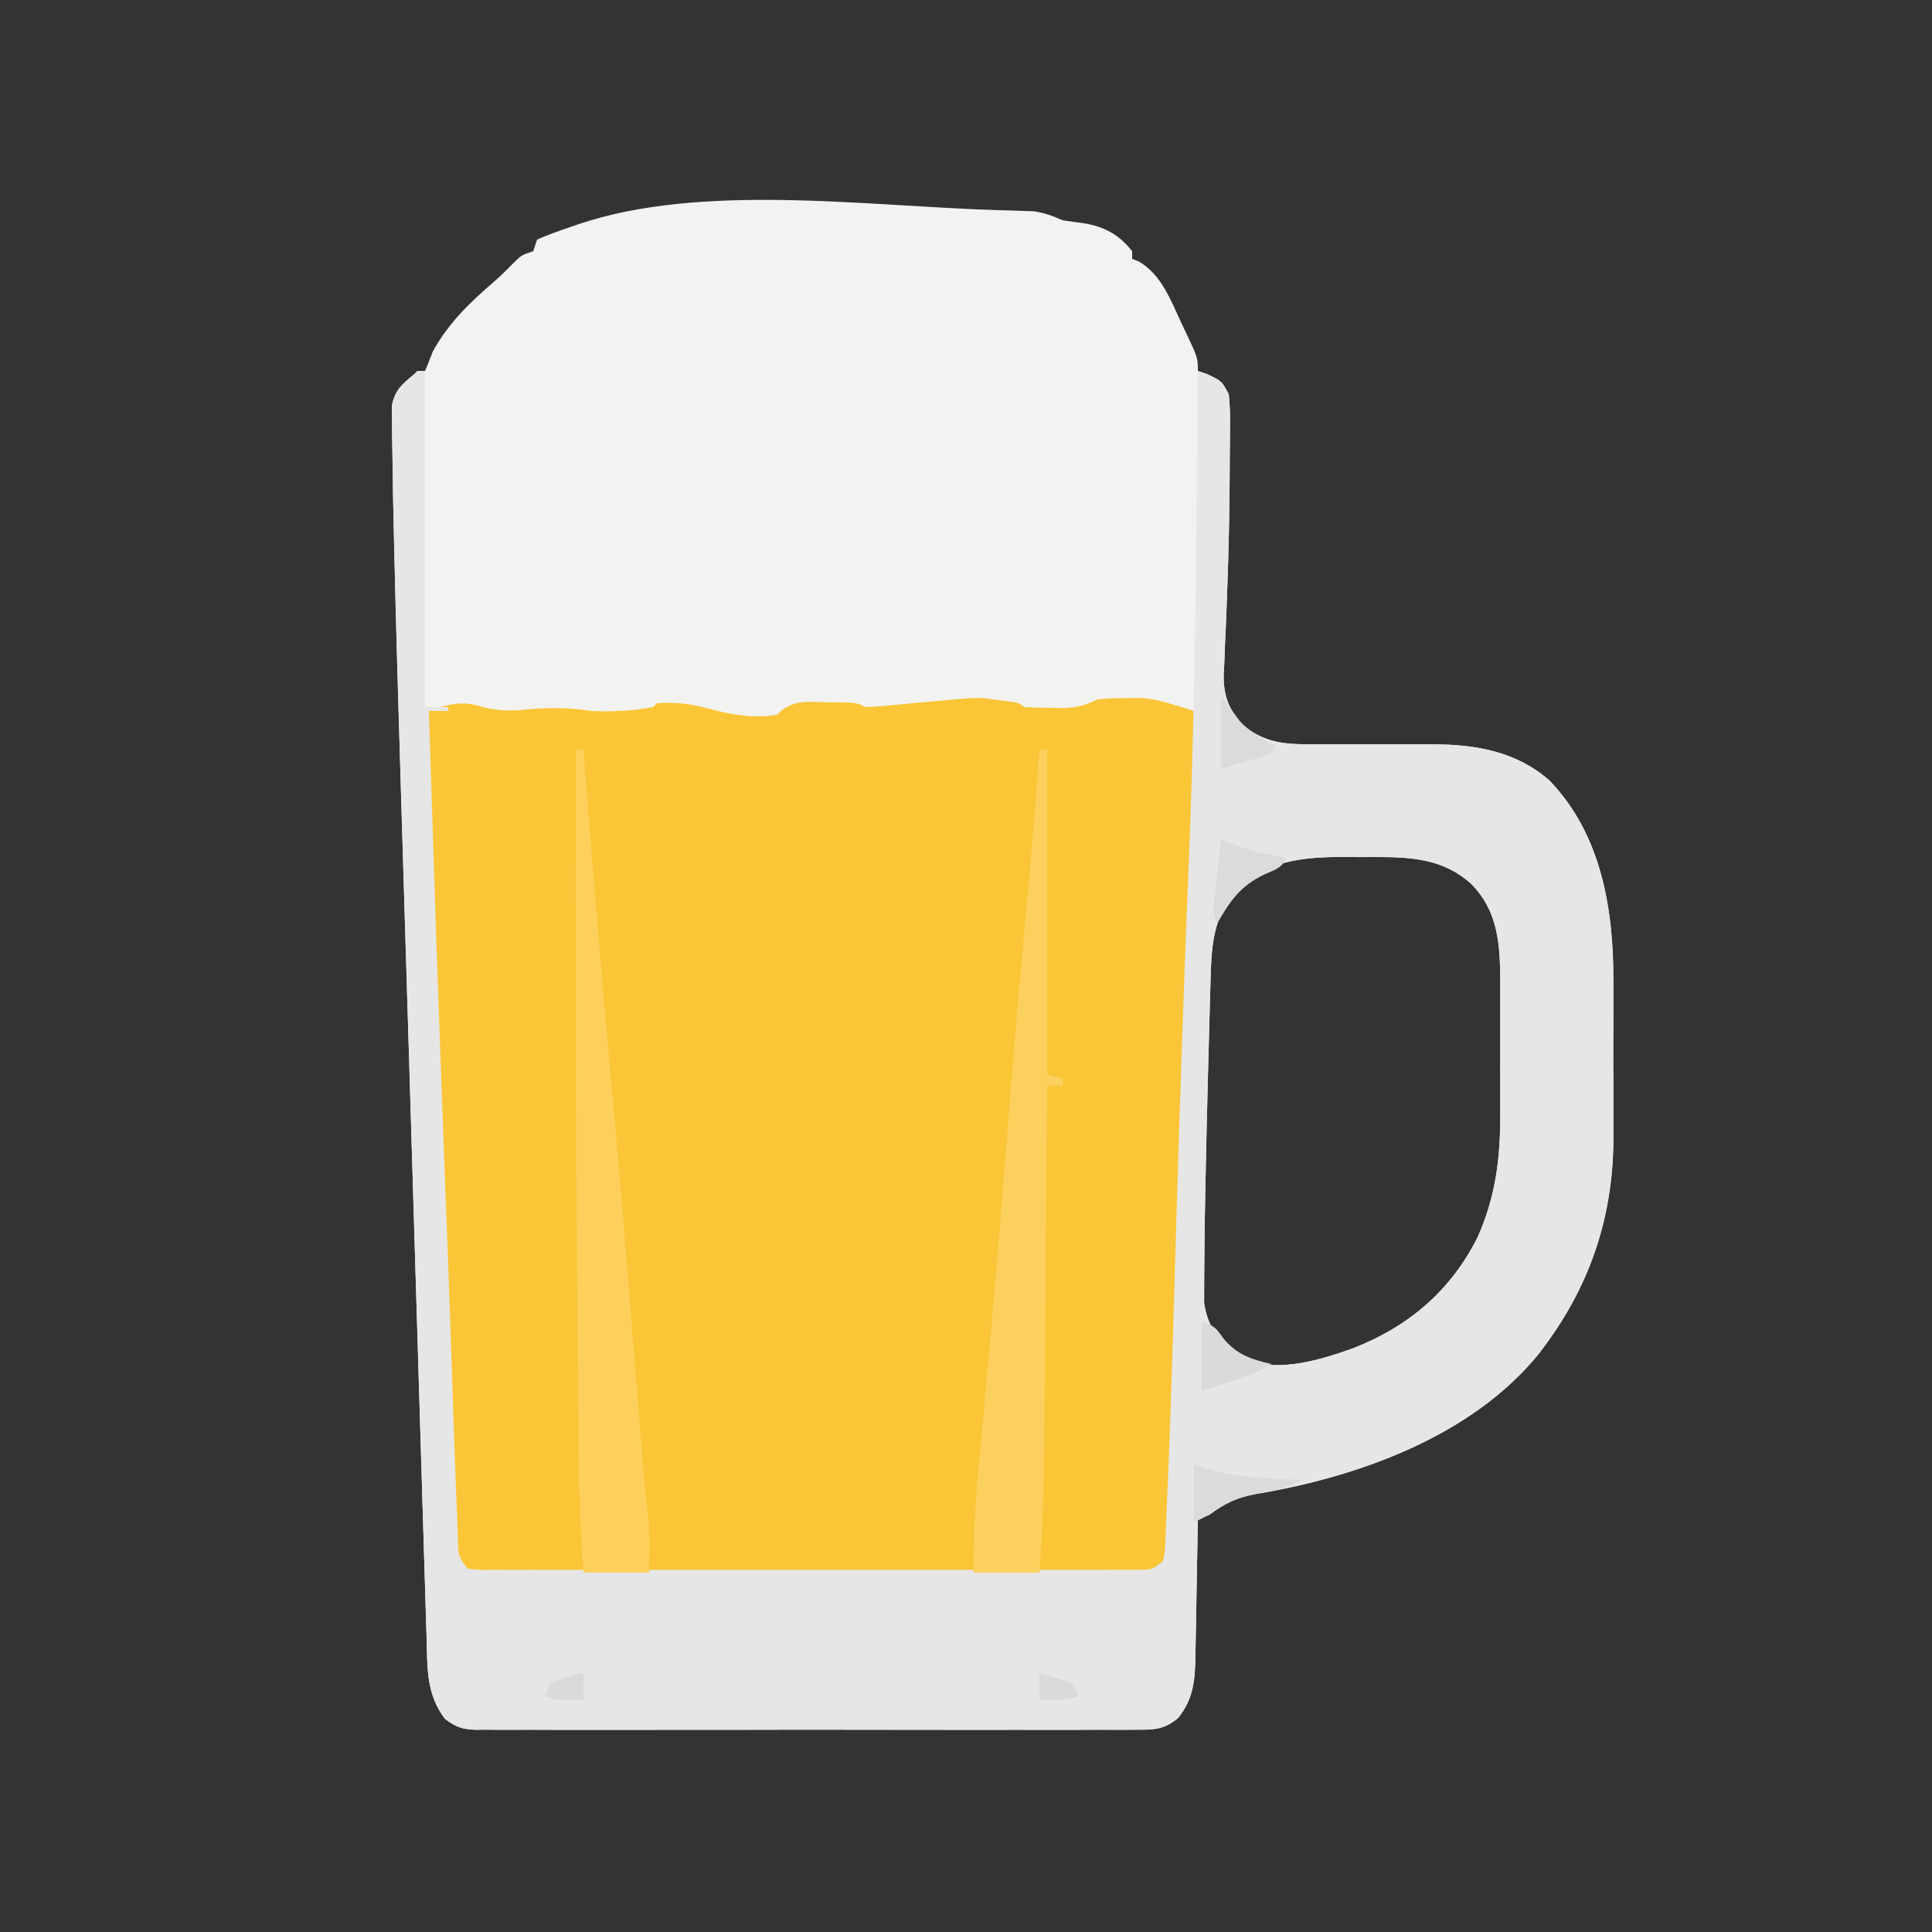 <?xml version="1.0" encoding="UTF-8"?>
<svg version="1.1" xmlns="http://www.w3.org/2000/svg" width="500" height="500">
<rect width="100%" height="100%" fill="#333333" stroke="none"/>
<path d="M0 0 C1.188 0.031 2.375 0.062 3.599 0.093 C5.203 0.152 5.203 0.152 6.84 0.211 C7.74 0.242 8.639 0.274 9.566 0.306 C12.331 0.659 14.509 1.533 17.062 2.625 C18.849 2.91 20.641 3.159 22.438 3.375 C27.895 4.291 31.587 6.26 35.062 10.625 C35.062 11.285 35.062 11.945 35.062 12.625 C35.64 12.852 36.218 13.079 36.812 13.312 C42.669 16.729 45.071 23.355 47.812 29.25 C48.224 30.109 48.635 30.967 49.059 31.852 C52.062 38.239 52.062 38.239 52.062 41.625 C52.826 41.873 53.589 42.12 54.375 42.375 C57.486 43.822 58.384 44.655 60.062 47.625 C60.334 50.227 60.436 52.579 60.391 55.176 C60.389 55.931 60.387 56.685 60.385 57.463 C60.376 59.955 60.344 62.446 60.312 64.938 C60.303 66.673 60.295 68.409 60.288 70.145 C60.233 79.315 60.025 88.473 59.688 97.637 C59.657 98.522 59.626 99.408 59.595 100.32 C59.447 104.588 59.278 108.853 59.067 113.118 C59.008 114.673 58.949 116.227 58.891 117.781 C58.848 118.474 58.806 119.168 58.762 119.882 C58.605 124.958 59.793 128.779 63.062 132.625 C68.926 138.078 74.875 138.326 82.578 138.227 C83.67 138.235 84.763 138.243 85.888 138.251 C89.363 138.274 92.837 138.264 96.312 138.25 C99.773 138.246 103.234 138.25 106.694 138.271 C108.84 138.283 110.986 138.28 113.132 138.261 C124.151 138.301 134.594 140.168 143.062 147.625 C156.595 161.65 159.715 181.231 159.594 199.938 C159.596 201.446 159.6 202.954 159.605 204.462 C159.611 207.595 159.603 210.728 159.584 213.86 C159.561 217.827 159.574 221.793 159.598 225.759 C159.613 228.865 159.608 231.971 159.598 235.077 C159.595 236.538 159.598 237.998 159.608 239.459 C159.71 259.542 154.025 277.373 142.062 293.625 C141.542 294.333 141.021 295.04 140.484 295.77 C123.105 317.318 93.53 327.873 67.125 332.259 C62.243 333.12 59.134 334.64 55.062 337.625 C54.072 337.955 53.083 338.285 52.062 338.625 C52.043 339.896 52.023 341.167 52.002 342.477 C51.926 347.207 51.838 351.937 51.745 356.667 C51.707 358.712 51.672 360.756 51.641 362.801 C51.595 365.745 51.537 368.689 51.477 371.633 C51.465 372.542 51.453 373.452 51.442 374.389 C51.3 380.534 50.935 385.291 46.954 390.253 C43.42 393.152 40.887 393.33 36.51 393.26 C35.381 393.272 35.381 393.272 34.23 393.284 C31.714 393.303 29.2 393.288 26.684 393.272 C24.878 393.279 23.073 393.288 21.267 393.299 C16.366 393.321 11.466 393.312 6.565 393.297 C1.437 393.284 -3.691 393.296 -8.819 393.304 C-17.43 393.313 -26.042 393.301 -34.653 393.277 C-44.611 393.25 -54.567 393.258 -64.525 393.286 C-73.073 393.309 -81.62 393.312 -90.168 393.299 C-95.274 393.291 -100.38 393.29 -105.486 393.306 C-110.286 393.321 -115.085 393.311 -119.886 393.282 C-121.648 393.275 -123.41 393.277 -125.172 393.288 C-127.577 393.302 -129.98 393.285 -132.385 393.26 C-133.082 393.271 -133.78 393.282 -134.5 393.294 C-138.155 393.22 -139.848 392.693 -142.785 390.46 C-147.578 384.147 -147.318 377.603 -147.52 369.967 C-147.577 368.193 -147.577 368.193 -147.636 366.384 C-147.741 363.11 -147.837 359.835 -147.931 356.56 C-148.033 353.023 -148.146 349.487 -148.258 345.951 C-148.475 339.016 -148.682 332.082 -148.886 325.147 C-149.126 317.037 -149.374 308.928 -149.623 300.818 C-150.067 286.305 -150.503 271.791 -150.934 257.277 C-151.349 243.276 -151.772 229.276 -152.202 215.275 C-152.672 199.989 -153.138 184.702 -153.598 169.415 C-153.647 167.772 -153.696 166.129 -153.746 164.485 C-153.77 163.677 -153.794 162.869 -153.819 162.036 C-153.988 156.423 -154.16 150.811 -154.332 145.198 C-154.93 125.675 -155.482 106.152 -155.938 86.625 C-155.965 85.511 -155.992 84.396 -156.02 83.248 C-156.16 77.395 -156.275 71.543 -156.338 65.689 C-156.358 64.046 -156.386 62.404 -156.424 60.761 C-156.471 58.59 -156.487 56.421 -156.493 54.249 C-156.507 53.075 -156.521 51.901 -156.535 50.692 C-155.748 46.653 -154.091 45.179 -150.938 42.625 C-149.452 42.13 -149.452 42.13 -147.938 41.625 C-147.236 39.973 -146.579 38.301 -145.938 36.625 C-141.809 29.083 -136.32 23.905 -129.863 18.336 C-128.205 16.863 -126.657 15.351 -125.125 13.75 C-122.938 11.625 -122.938 11.625 -119.938 10.625 C-119.608 9.635 -119.278 8.645 -118.938 7.625 C-116.183 6.437 -113.527 5.434 -110.688 4.5 C-109.541 4.104 -109.541 4.104 -108.371 3.699 C-76.384 -7.184 -33.396 -0.977 0 0 Z M60.75 177 C55.835 184.646 55.535 191.109 55.332 200.078 C55.292 201.396 55.251 202.713 55.21 204.071 C55.102 207.61 55.013 211.149 54.928 214.689 C54.857 217.606 54.777 220.523 54.697 223.439 C54.451 232.501 54.247 241.562 54.062 250.625 C54.04 251.719 54.017 252.813 53.994 253.94 C53.888 259.157 53.803 264.372 53.766 269.59 C53.755 271.016 53.741 272.442 53.721 273.867 C53.698 275.789 53.698 277.711 53.699 279.633 C53.696 280.66 53.693 281.688 53.69 282.747 C54.461 288.707 57.536 292.836 62.062 296.625 C71.729 301.239 82.486 297.993 92.062 294.625 C106.581 288.988 117.566 279.663 124.531 265.676 C129.201 255.073 130.369 245.232 130.328 233.715 C130.33 232.507 130.332 231.3 130.334 230.056 C130.335 227.517 130.332 224.978 130.323 222.439 C130.313 218.571 130.323 214.703 130.336 210.834 C130.335 208.357 130.332 205.88 130.328 203.402 C130.332 202.255 130.336 201.108 130.34 199.926 C130.284 190.235 129.893 181.407 122.645 174.219 C114.236 166.783 104.373 167.443 93.75 167.438 C91.972 167.419 91.972 167.419 90.158 167.4 C78.62 167.381 69.103 168.421 60.75 177 Z " fill="#F2F2F1" transform="translate(257.938,54.375)"/>
<path d="M0 0 C0.746 0.092 1.491 0.183 2.26 0.277 C7.805 0.993 7.805 0.993 8.938 2.125 C11.388 2.252 13.799 2.31 16.25 2.312 C16.927 2.325 17.605 2.337 18.303 2.35 C22.169 2.361 24.558 1.859 27.938 0.125 C31.258 -0.176 31.258 -0.176 35.062 -0.188 C36.303 -0.204 37.543 -0.221 38.82 -0.238 C42.141 -0.098 45.025 0.66 48.195 1.648 C49.086 1.923 49.977 2.198 50.895 2.482 C51.906 2.8 51.906 2.8 52.938 3.125 C53.077 21.206 52.712 39.253 52.13 57.323 C52.061 59.478 51.994 61.633 51.927 63.788 C51.273 84.807 50.528 105.822 49.69 126.835 C49.229 138.411 48.796 149.988 48.402 161.566 C48.358 162.871 48.314 164.175 48.268 165.519 C48.054 171.839 47.843 178.16 47.635 184.48 C47.452 190.019 47.25 195.557 47.042 201.095 C46.941 204.036 46.867 206.976 46.797 209.917 C46.742 211.652 46.686 213.387 46.629 215.121 C46.618 215.899 46.608 216.677 46.597 217.478 C46.397 222.634 46.397 222.634 44.35 224.82 C41.041 226.61 38.514 226.503 34.757 226.506 C34.033 226.511 33.309 226.515 32.563 226.52 C30.136 226.532 27.71 226.523 25.283 226.513 C23.543 226.517 21.804 226.523 20.064 226.529 C15.339 226.543 10.614 226.537 5.889 226.528 C0.949 226.52 -3.992 226.527 -8.933 226.532 C-17.229 226.538 -25.526 226.53 -33.822 226.516 C-43.421 226.5 -53.019 226.505 -62.618 226.522 C-70.853 226.535 -79.089 226.537 -87.324 226.529 C-92.245 226.525 -97.167 226.524 -102.088 226.534 C-106.713 226.543 -111.338 226.537 -115.963 226.519 C-117.663 226.515 -119.363 226.516 -121.063 226.523 C-123.379 226.531 -125.694 226.521 -128.009 226.506 C-129.306 226.505 -130.604 226.504 -131.94 226.503 C-135.062 226.125 -135.062 226.125 -136.973 224.792 C-138.762 222.055 -138.583 219.416 -138.723 216.184 C-138.757 215.459 -138.792 214.734 -138.828 213.988 C-138.942 211.513 -139.033 209.038 -139.125 206.562 C-139.202 204.76 -139.279 202.958 -139.357 201.156 C-140.248 179.911 -140.819 158.652 -141.434 137.398 C-141.476 135.97 -141.517 134.541 -141.559 133.113 C-141.589 132.052 -141.589 132.052 -141.621 130.969 C-142.067 115.603 -142.587 100.239 -143.125 84.875 C-143.21 82.442 -143.294 80.009 -143.378 77.577 C-143.688 68.673 -143.999 59.769 -144.331 50.866 C-144.923 34.945 -145.202 19.058 -145.062 3.125 C-139.701 1.272 -136.382 0.36 -130.898 2.168 C-126.775 3.197 -123.29 3.11 -119.125 2.688 C-113.555 2.225 -108.579 2.254 -103.062 3.125 C-97.63 3.382 -92.409 3.127 -87.062 2.125 C-86.733 1.795 -86.403 1.465 -86.062 1.125 C-81.065 0.748 -77.082 1.291 -72.25 2.625 C-66.571 4.137 -60.92 5.108 -55.062 4.125 C-54.477 3.627 -53.892 3.13 -53.289 2.617 C-49.846 0.309 -46.482 0.766 -42.438 0.875 C-41.273 0.883 -41.273 0.883 -40.086 0.891 C-34.373 0.97 -34.373 0.97 -32.062 2.125 C-30.226 2.061 -28.392 1.924 -26.562 1.75 C-25.493 1.649 -24.423 1.549 -23.32 1.445 C-21.708 1.287 -21.708 1.287 -20.062 1.125 C-19.091 1.04 -18.119 0.955 -17.117 0.867 C-3.033 -0.406 -3.033 -0.406 0 0 Z " fill="#FAC536" transform="translate(256.062,180.875)"/>
<path d="M0 0 C0.66 0 1.32 0 2 0 C2 28.71 2 57.42 2 87 C3.98 87 5.96 87 8 87 C8 87.33 8 87.66 8 88 C6.35 88 4.7 88 3 88 C4.992 150.492 4.992 150.492 7.298 212.973 C7.741 224.096 8.153 235.219 8.531 246.344 C8.576 247.654 8.62 248.965 8.666 250.315 C8.882 256.664 9.094 263.013 9.303 269.362 C9.52 275.908 9.755 282.454 10 289 C10.035 289.981 10.07 290.961 10.106 291.972 C10.205 294.668 10.317 297.363 10.434 300.059 C10.461 300.845 10.488 301.631 10.516 302.441 C10.591 306.679 10.591 306.679 13 310 C16.154 310.306 16.154 310.306 19.94 310.254 C20.662 310.257 21.385 310.26 22.129 310.263 C24.562 310.271 26.995 310.265 29.427 310.259 C31.167 310.261 32.906 310.265 34.645 310.269 C39.379 310.279 44.112 310.275 48.845 310.269 C53.792 310.264 58.738 310.268 63.684 310.271 C71.992 310.275 80.3 310.27 88.609 310.261 C98.222 310.25 107.836 310.253 117.449 310.264 C125.693 310.273 133.936 310.275 142.18 310.27 C147.108 310.266 152.036 310.266 156.964 310.273 C161.598 310.278 166.231 310.274 170.864 310.263 C172.567 310.26 174.271 310.261 175.974 310.265 C178.294 310.271 180.613 310.264 182.933 310.254 C184.233 310.253 185.533 310.252 186.872 310.252 C190.164 310.242 190.164 310.242 193 308 C193.578 304.912 193.578 304.912 193.66 301.156 C193.695 300.43 193.73 299.704 193.765 298.956 C193.879 296.471 193.971 293.986 194.062 291.5 C194.139 289.693 194.217 287.887 194.295 286.08 C195.215 264.076 195.799 242.056 196.438 220.042 C196.458 219.332 196.479 218.622 196.5 217.891 C196.521 217.18 196.541 216.469 196.562 215.737 C196.958 202.125 197.403 188.515 197.875 174.906 C198.001 171.294 198.124 167.683 198.248 164.071 C198.637 152.797 199.054 141.525 199.535 130.254 C201.351 86.852 201.642 43.434 202 0 C208.088 2.286 208.088 2.286 210 6 C210.272 8.602 210.373 10.954 210.328 13.551 C210.326 14.306 210.325 15.06 210.323 15.838 C210.313 18.33 210.281 20.821 210.25 23.312 C210.241 25.048 210.233 26.784 210.226 28.52 C210.171 37.69 209.962 46.848 209.625 56.012 C209.594 56.897 209.564 57.783 209.532 58.695 C209.384 62.963 209.215 67.228 209.005 71.493 C208.945 73.048 208.886 74.602 208.828 76.156 C208.786 76.849 208.743 77.543 208.699 78.257 C208.542 83.333 209.73 87.154 213 91 C218.864 96.453 224.812 96.701 232.516 96.602 C233.608 96.61 234.7 96.618 235.825 96.626 C239.301 96.649 242.775 96.639 246.25 96.625 C249.711 96.621 253.171 96.625 256.632 96.646 C258.778 96.658 260.924 96.655 263.07 96.636 C274.088 96.676 284.532 98.543 293 106 C306.533 120.025 309.653 139.606 309.531 158.312 C309.534 159.821 309.538 161.329 309.543 162.837 C309.549 165.97 309.54 169.103 309.521 172.235 C309.499 176.202 309.512 180.168 309.536 184.134 C309.55 187.24 309.546 190.346 309.535 193.452 C309.533 194.913 309.536 196.373 309.545 197.834 C309.647 217.917 303.963 235.748 292 252 C291.479 252.708 290.958 253.415 290.422 254.145 C273.043 275.693 243.467 286.248 217.063 290.634 C212.181 291.495 209.071 293.015 205 296 C204.01 296.33 203.02 296.66 202 297 C201.98 298.271 201.96 299.542 201.94 300.852 C201.864 305.582 201.775 310.312 201.683 315.042 C201.644 317.087 201.61 319.131 201.578 321.176 C201.532 324.12 201.474 327.064 201.414 330.008 C201.403 330.917 201.391 331.827 201.379 332.764 C201.237 338.909 200.872 343.666 196.892 348.628 C193.358 351.527 190.824 351.705 186.447 351.635 C185.319 351.647 185.319 351.647 184.168 351.659 C181.652 351.678 179.137 351.663 176.621 351.647 C174.816 351.654 173.01 351.663 171.205 351.674 C166.304 351.696 161.404 351.687 156.503 351.672 C151.375 351.659 146.247 351.671 141.119 351.679 C132.507 351.688 123.896 351.676 115.284 351.652 C105.327 351.625 95.37 351.633 85.413 351.661 C76.865 351.684 68.317 351.687 59.769 351.674 C54.663 351.666 49.558 351.665 44.452 351.681 C39.652 351.696 34.852 351.686 30.052 351.657 C28.29 351.65 26.528 351.652 24.766 351.663 C22.361 351.677 19.958 351.66 17.553 351.635 C16.855 351.646 16.157 351.657 15.438 351.669 C11.783 351.595 10.09 351.068 7.153 348.835 C2.359 342.522 2.62 335.978 2.418 328.342 C2.36 326.568 2.36 326.568 2.301 324.759 C2.197 321.485 2.1 318.21 2.007 314.935 C1.904 311.398 1.792 307.862 1.68 304.326 C1.463 297.391 1.255 290.457 1.051 283.522 C0.812 275.412 0.564 267.303 0.315 259.193 C-0.13 244.68 -0.565 230.166 -0.996 215.652 C-1.412 201.651 -1.834 187.651 -2.265 173.65 C-2.734 158.364 -3.201 143.077 -3.66 127.79 C-3.709 126.147 -3.759 124.504 -3.808 122.86 C-3.833 122.052 -3.857 121.244 -3.882 120.411 C-4.051 114.798 -4.222 109.186 -4.394 103.573 C-4.992 84.05 -5.544 64.527 -6 45 C-6.041 43.328 -6.041 43.328 -6.082 41.623 C-6.222 35.77 -6.338 29.918 -6.4 24.064 C-6.42 22.421 -6.449 20.779 -6.486 19.136 C-6.534 16.965 -6.549 14.796 -6.555 12.624 C-6.569 11.45 -6.583 10.276 -6.598 9.067 C-5.818 5.067 -4.052 3.594 -1 1 C-0.67 0.67 -0.34 0.34 0 0 Z M210.688 135.375 C205.772 143.021 205.472 149.484 205.27 158.453 C205.229 159.771 205.189 161.088 205.147 162.446 C205.04 165.985 204.95 169.524 204.866 173.064 C204.795 175.981 204.715 178.898 204.635 181.814 C204.389 190.876 204.185 199.937 204 209 C203.977 210.094 203.954 211.188 203.931 212.315 C203.826 217.532 203.741 222.747 203.703 227.965 C203.693 229.391 203.678 230.817 203.659 232.242 C203.635 234.164 203.635 236.086 203.637 238.008 C203.634 239.035 203.631 240.063 203.628 241.122 C204.399 247.082 207.474 251.211 212 255 C221.666 259.614 232.424 256.368 242 253 C256.519 247.363 267.503 238.038 274.469 224.051 C279.139 213.448 280.306 203.607 280.266 192.09 C280.268 190.882 280.269 189.675 280.271 188.431 C280.273 185.892 280.269 183.353 280.261 180.814 C280.25 176.946 280.261 173.078 280.273 169.209 C280.272 166.732 280.27 164.255 280.266 161.777 C280.27 160.63 280.274 159.483 280.278 158.301 C280.222 148.61 279.83 139.782 272.582 132.594 C264.174 125.158 254.311 125.818 243.688 125.812 C241.91 125.794 241.91 125.794 240.096 125.775 C228.558 125.756 219.04 126.796 210.688 135.375 Z " fill="#E6E6E6" transform="translate(108,96)"/>
<path d="M0 0 C0.66 0 1.32 0 2 0 C2 27.72 2 55.44 2 84 C3.32 84.33 4.64 84.66 6 85 C6 85.66 6 86.32 6 87 C4.68 87 3.36 87 2 87 C1.996 87.558 1.992 88.116 1.987 88.692 C1.883 102.341 1.775 115.991 1.661 129.641 C1.606 136.242 1.552 142.843 1.503 149.444 C1.455 155.824 1.402 162.204 1.347 168.585 C1.327 171.009 1.308 173.433 1.291 175.857 C1.202 188.281 1.01 200.614 0 213 C-5.61 213 -11.22 213 -17 213 C-17.12 204.304 -16.678 195.822 -15.863 187.168 C-15.742 185.833 -15.621 184.499 -15.501 183.164 C-15.244 180.321 -14.984 177.478 -14.722 174.635 C-14.018 167.001 -13.335 159.366 -12.652 151.73 C-12.547 150.56 -12.547 150.56 -12.44 149.366 C-10.969 132.919 -9.654 116.462 -8.375 100 C-6.827 80.106 -5.166 60.229 -3.317 40.36 C-2.067 26.917 -0.958 13.468 0 0 Z " fill="#FBD05C" transform="translate(269,194)"/>
<path d="M0 0 C0.66 0 1.32 0 2 0 C2.081 1.019 2.081 1.019 2.163 2.058 C5.322 42.296 5.322 42.296 8.875 82.5 C11.303 108.309 13.32 134.155 15.396 159.994 C15.696 163.727 15.997 167.46 16.297 171.192 C16.507 173.792 16.714 176.392 16.922 178.992 C17.05 180.589 17.179 182.185 17.307 183.782 C17.363 184.485 17.419 185.188 17.476 185.912 C17.83 190.279 18.28 194.627 18.796 198.978 C19.266 203.638 19.054 208.324 19 213 C13.39 213 7.78 213 2 213 C0.989 200.261 0.783 187.58 0.684 174.805 C0.663 172.522 0.642 170.24 0.62 167.957 C0.565 161.857 0.515 155.757 0.468 149.657 C0.437 145.87 0.406 142.083 0.373 138.296 C-0.018 92.197 -0.126 46.1 0 0 Z " fill="#FCD05B" transform="translate(149,194)"/>
<path d="M0 0 C1.464 0.474 2.929 0.949 4.438 1.438 C12.178 3.585 20.018 3.729 28 4 C24.5 6.037 21.087 6.651 17.125 7.375 C11.73 8.478 8.233 9.547 4 13 C2.02 13.99 2.02 13.99 0 15 C0 10.05 0 5.1 0 0 Z " fill="#DBDBDB" transform="translate(309,379)"/>
<path d="M0 0 C1.564 0.706 1.564 0.706 3.16 1.426 C6.226 2.74 9.143 3.601 12.438 4.188 C13.302 4.346 14.167 4.505 15.059 4.668 C16.02 4.832 16.02 4.832 17 5 C15.619 7.762 13.978 8.058 11.188 9.312 C4.999 12.319 2.366 16.11 -1 22 C-2.252 19.496 -1.958 18.199 -1.66 15.43 C-1.567 14.534 -1.473 13.638 -1.377 12.715 C-1.273 11.778 -1.169 10.841 -1.062 9.875 C-0.963 8.93 -0.863 7.985 -0.76 7.012 C-0.512 4.674 -0.258 2.337 0 0 Z " fill="#DBDBDB" transform="translate(316,217)"/>
<path d="M0 0 C3.322 1.107 3.671 1.667 5.625 4.375 C9.052 8.59 12.824 9.792 18 11 C14.6 13.267 11.16 14.389 7.312 15.625 C4.899 16.409 2.486 17.192 0 18 C0 12.06 0 6.12 0 0 Z " fill="#DADADA" transform="translate(311,342)"/>
<path d="M0 0 C1.61 2.147 3.211 4.302 4.75 6.5 C7.558 9.62 10.286 11.072 14 13 C13 15 13 15 10.82 15.816 C9.931 16.063 9.041 16.309 8.125 16.562 C7.241 16.811 6.356 17.06 5.445 17.316 C4.638 17.542 3.831 17.768 3 18 C2.01 18.33 1.02 18.66 0 19 C0 12.73 0 6.46 0 0 Z " fill="#DBDBDB" transform="translate(316,180)"/>
<path d="M0 0 C1.484 0.423 2.962 0.864 4.438 1.312 C5.673 1.678 5.673 1.678 6.934 2.051 C7.616 2.364 8.297 2.677 9 3 C9.33 3.99 9.66 4.98 10 6 C6.527 7.158 3.639 7.069 0 7 C0 4.69 0 2.38 0 0 Z " fill="#DADADA" transform="translate(269,433)"/>
<path d="M0 0 C0 2.31 0 4.62 0 7 C-6.625 7.125 -6.625 7.125 -10 6 C-9 3 -9 3 -7.188 2.051 C-6.466 1.807 -5.744 1.564 -5 1.312 C-4.278 1.061 -3.556 0.81 -2.812 0.551 C-1 0 -1 0 0 0 Z " fill="#DADADA" transform="translate(151,433)"/>
</svg>
